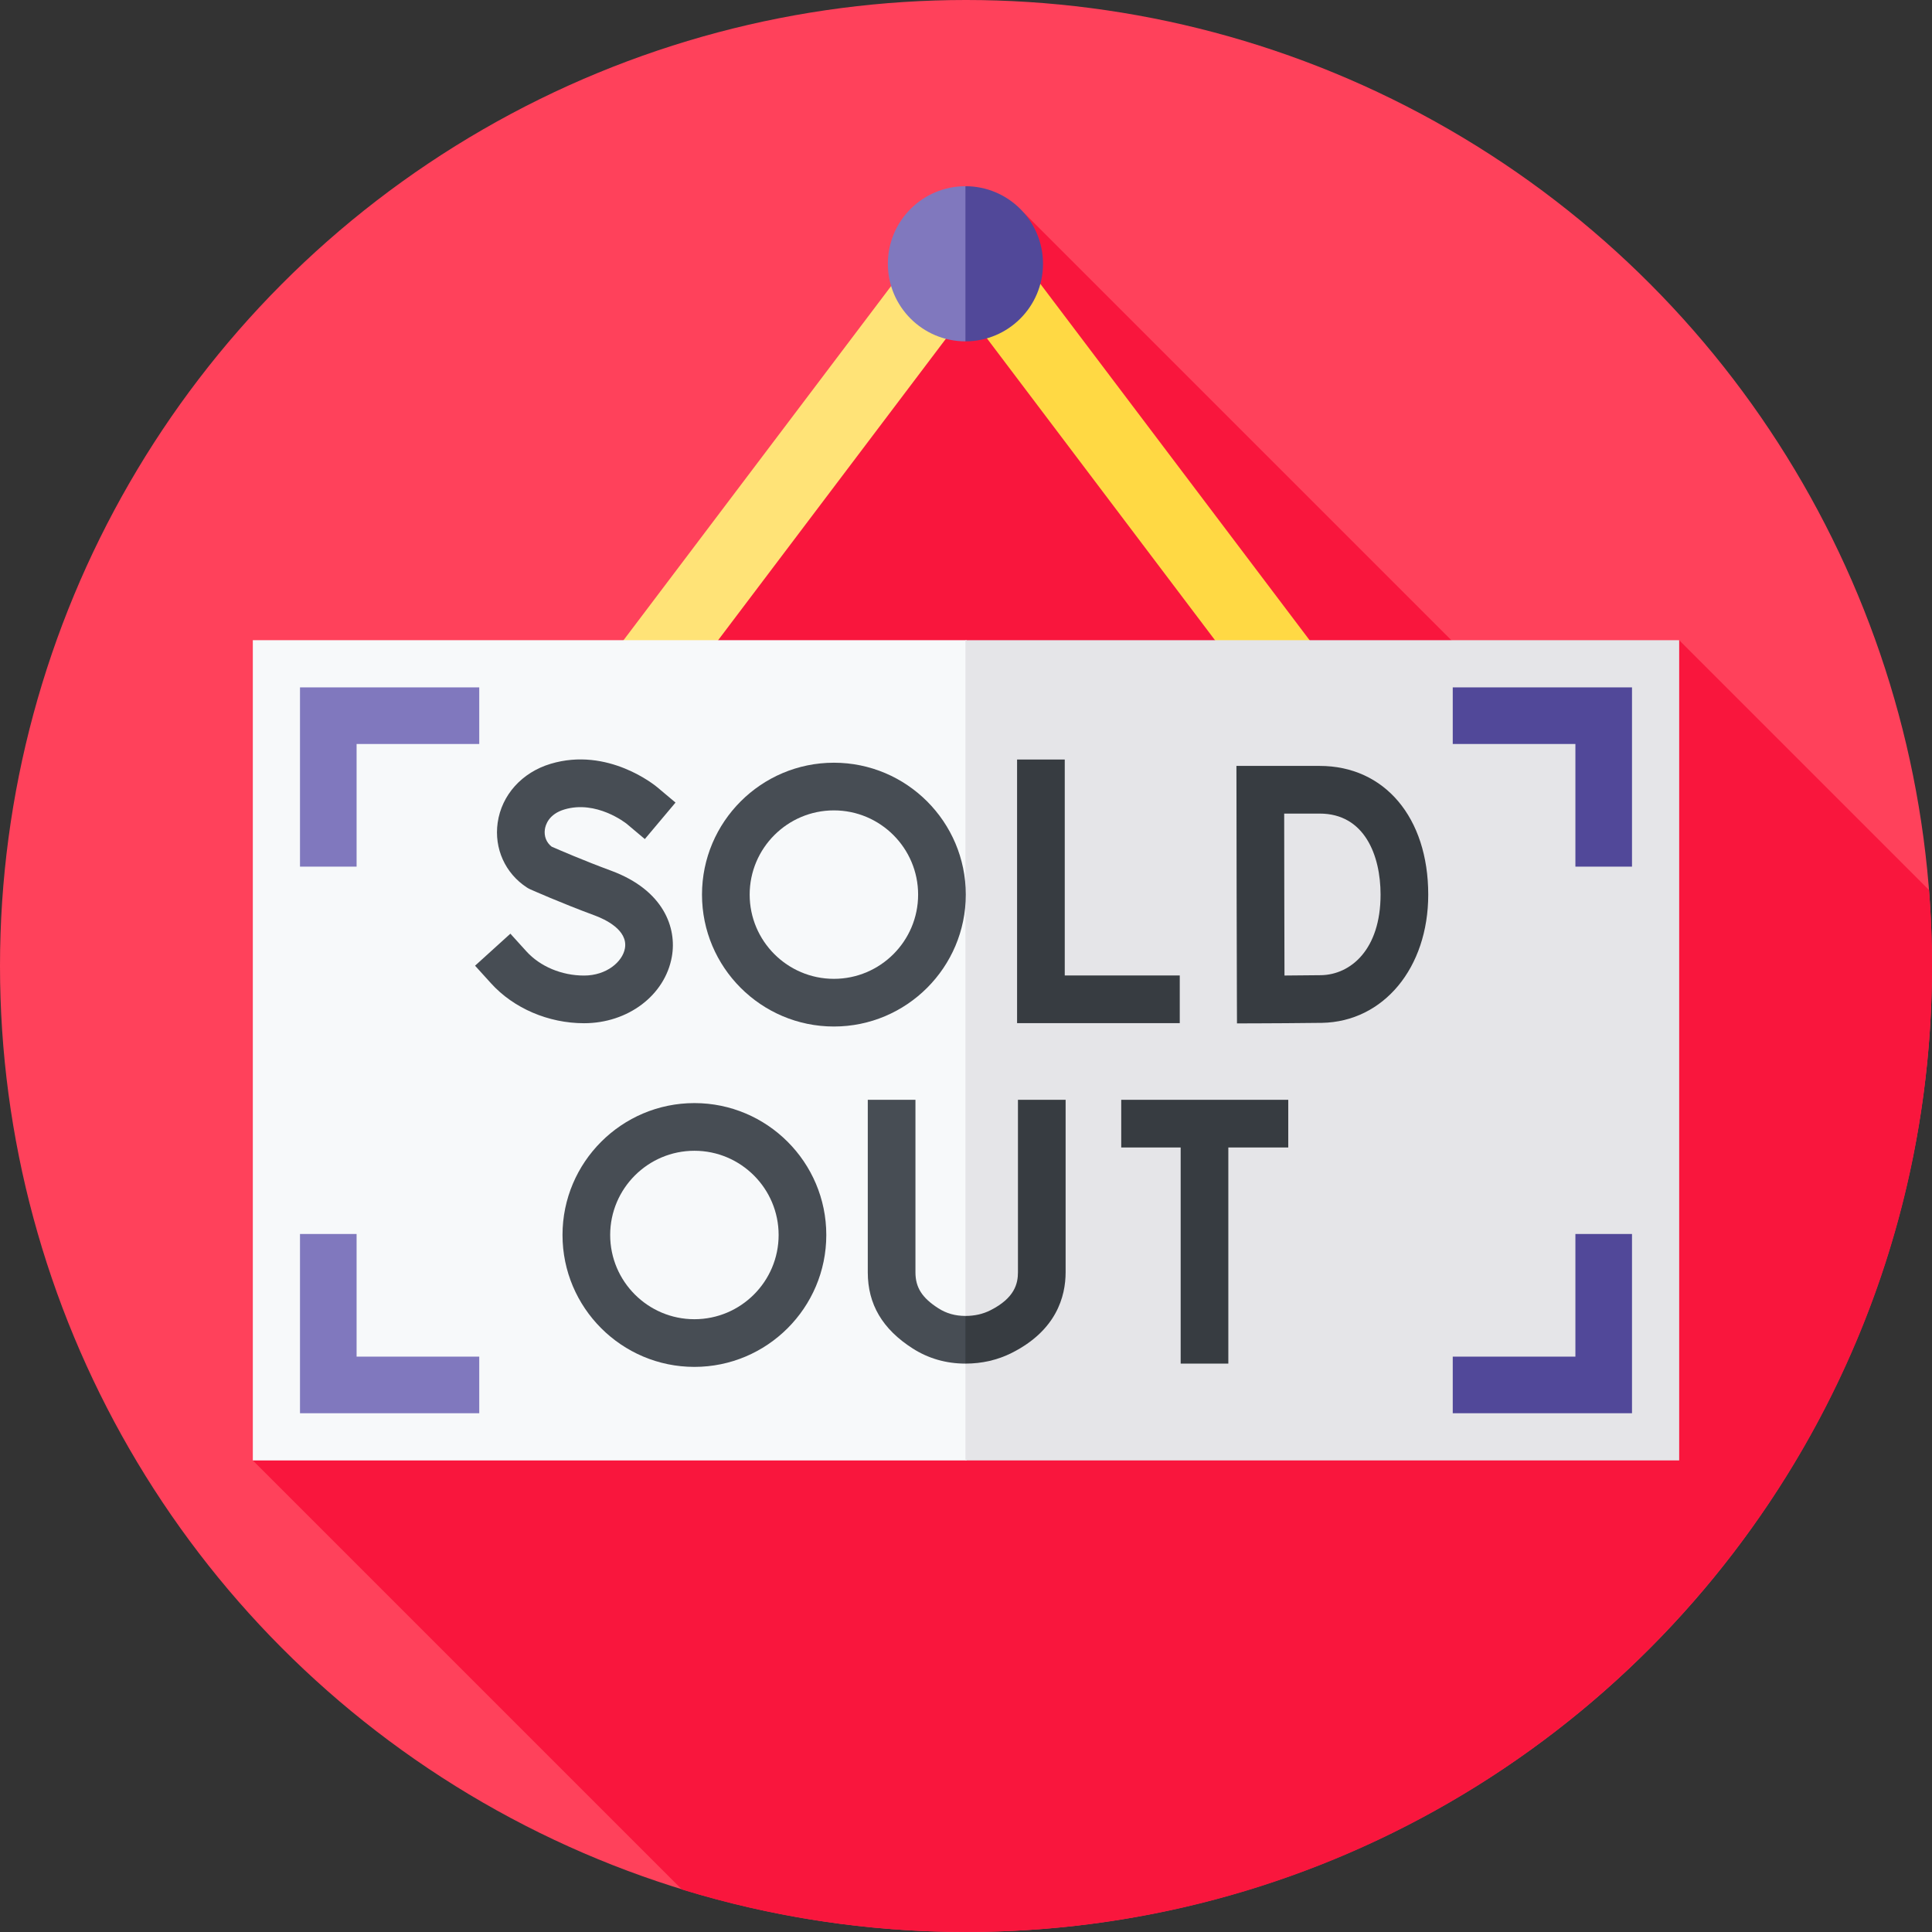<svg id="Capa_1" enable-background="new 0 0 512 512" height="512" viewBox="0 0 512 512" width="512" xmlns="http://www.w3.org/2000/svg"><rect x="0" y="0" width="512" height="512" fill="#333333" stroke="none"/><g><g><g><g><circle cx="256" cy="256" fill="#ff415b" r="256"/></g></g><path d="m511.216 235.877-66.216-66.216-45.048 15.331-128.712-128.711-15.091 11.825-72.125 94.634-117.024 224.285 113.717 113.717c23.804 7.313 49.082 11.258 75.283 11.258 141.385 0 256-114.615 256-256 0-6.773-.268-13.483-.784-20.123z" fill="#f9163d"/><path d="m167.404 199.975 88.744-117.453v-33.175l-113.812 150.628z" fill="#ffe377"/><g><path d="m248.042 75.301 8.106 7.221 88.746 117.453h25.068l-113.814-150.628z" fill="#ffd944"/><g><path d="m256.149 387.025h-189.149v-217.364h189.149l35.913 112.069z" fill="#f7f9fa"/><path d="m255.851 169.661h189.149v217.363h-189.149z" fill="#e5e5e8"/></g><g><g><g><path d="m312.649 271.142h-43.112v-69.861h12.633v57.227h30.479z" fill="#373c41"/></g></g><g><g><path d="m327.813 271.213-.022-6.318s-.072-20.148-.072-27.874c0-6.337-.04-27.717-.04-27.717l-.013-6.329h22.07c17.203 0 28.762 13.707 28.762 34.107 0 19.406-11.855 33.698-28.19 33.984-4.481.078-15.701.121-16.177.123zm12.51-55.604c.012 6.834.028 17.295.028 21.412 0 4.931.03 14.931.051 21.503 3.455-.021 7.471-.051 9.685-.09 7.854-.137 15.778-6.793 15.778-21.352 0-10.381-4.237-21.474-16.129-21.474h-9.413z" fill="#373c41"/></g></g><g><g><path d="m154.777 271.165c-9.434 0-18.645-3.95-24.64-10.565l-4.242-4.681 9.362-8.483 4.241 4.681c3.641 4.017 9.352 6.415 15.278 6.415 5.977 0 10.202-3.664 10.835-7.207.872-4.884-5.337-7.736-8.048-8.736-8.856-3.267-16.719-6.767-17.05-6.914-.304-.136-.597-.295-.875-.477-5.763-3.756-8.73-10.345-7.748-17.195 1.052-7.323 6.419-13.292 14.009-15.578 15.214-4.583 27.757 5.759 28.283 6.201l4.836 4.065-8.13 9.67-4.811-4.044c-.286-.228-8.066-6.349-16.534-3.795-4.142 1.248-4.979 4.105-5.147 5.276-.261 1.818.41 3.5 1.804 4.577 1.902.834 8.566 3.717 15.735 6.361 13.963 5.15 17.479 15.16 16.112 22.81-1.821 10.209-11.608 17.619-23.27 17.619z" fill="#474d54"/></g></g><g><path d="m220.99 272.037c-19.274 0-34.954-15.68-34.954-34.954s15.68-34.955 34.954-34.955 34.954 15.681 34.954 34.955-15.679 34.954-34.954 34.954zm0-57.275c-12.308 0-22.321 10.013-22.321 22.321s10.014 22.32 22.321 22.32 22.321-10.013 22.321-22.32-10.013-22.321-22.321-22.321z" fill="#474d54"/></g><g><g><g><path d="m297.137 291.46h44.264v12.634h-44.264z" fill="#373c41"/></g><g><path d="m312.889 293.289h12.633v68.08h-12.633z" fill="#373c41"/></g></g><g><path d="m184.024 362.24c-19.274 0-34.954-15.681-34.954-34.955s15.68-34.955 34.954-34.955 34.954 15.681 34.954 34.955-15.679 34.955-34.954 34.955zm0-57.275c-12.308 0-22.321 10.013-22.321 22.321s10.014 22.321 22.321 22.321 22.321-10.013 22.321-22.321-10.013-22.321-22.321-22.321z" fill="#474d54"/></g></g><path d="m255.851 348.735h-.013c-2.693-.003-5.037-.666-7.164-2.026-4.312-2.754-6.07-5.513-6.07-9.521v-45.728h-12.633v45.729c0 8.454 3.893 15.051 11.9 20.167 4.157 2.656 8.85 4.007 13.95 4.014h.03l5-5.84z" fill="#474d54"/><path d="m269.769 337.147c0 2.985-.832 6.831-7.318 10.099-1.964.989-4.181 1.49-6.59 1.49h-.009v12.634h.009c4.4 0 8.529-.956 12.272-2.84 11.793-5.94 14.269-14.906 14.269-21.382v-45.688h-12.633z" fill="#373c41"/></g></g><g><path d="m267.246 69.903-11.395 20.557c-11.353 0-20.557-9.204-20.557-20.557s9.204-20.557 20.557-20.557z" fill="#8078be"/><path d="m276.408 69.903c0 11.353-9.204 20.557-20.557 20.557v-41.113c11.353 0 20.557 9.203 20.557 20.556z" fill="#514899"/></g></g><g><path d="m94.502 229.667h-15v-47.503h47.504v15h-32.504z" fill="#8078be"/></g><g><path d="m127.006 374.522h-47.504v-47.503h15v32.503h32.504z" fill="#8078be"/></g><g><path d="m432.498 374.522h-47.504v-15h32.504v-32.503h15z" fill="#514899"/></g><g><path d="m432.498 229.667h-15v-32.503h-32.504v-15h47.504z" fill="#514899"/></g></g></svg>